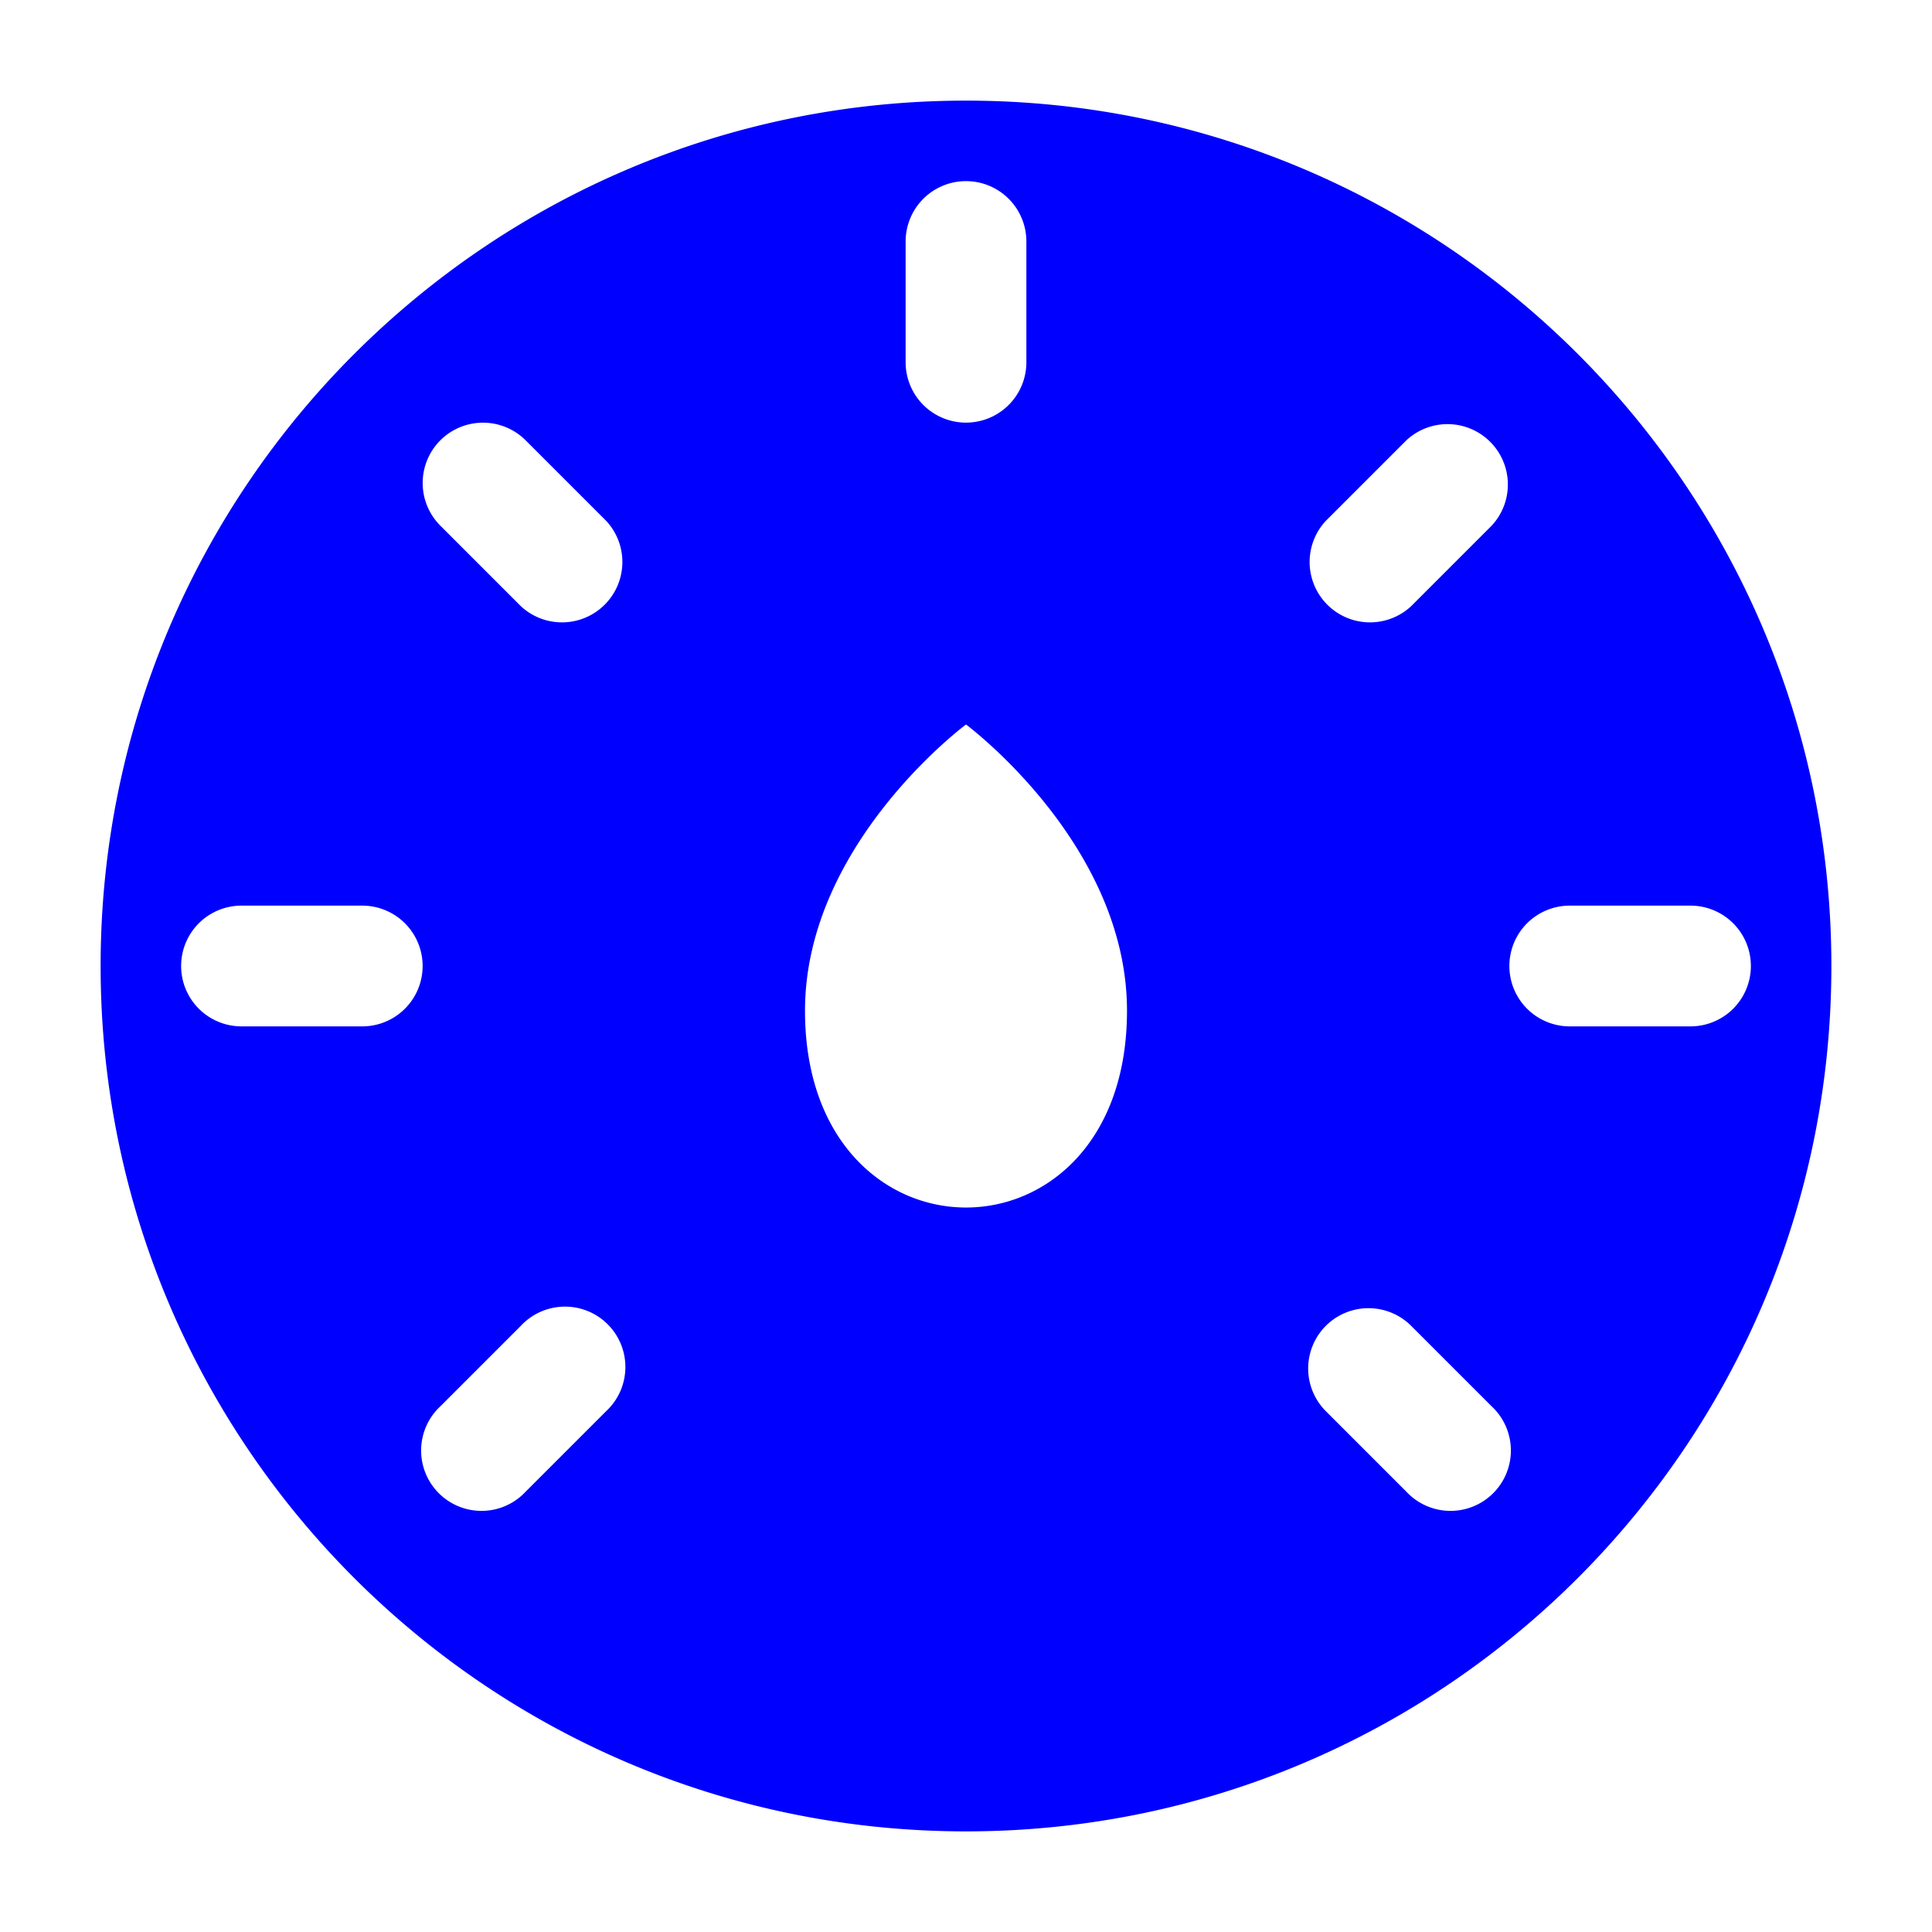 <svg xmlns="http://www.w3.org/2000/svg" width="24" height="24" fill="currentColor" viewBox="0 0 24 24">
  <path fill="#0000ff" fill-rule="evenodd" d="M12 1.25C6.063 1.25 1.25 6.063 1.25 12S6.063 22.75 12 22.75 22.75 17.937 22.75 12 17.937 1.25 12 1.25zm0 1a.75.75 0 01.75.75v1.5a.75.75 0 01-1.5 0V3a.75.75 0 01.75-.75zm-9 9a.75.75 0 000 1.5h1.5a.75.75 0 000-1.5H3zm18 1.5h-1.5a.75.75 0 010-1.5H21a.75.75 0 010 1.5zm-2.47-6.22a.75.75 0 00-1.06-1.06l-1 1a.75.75 0 001.06 1.06l1-1zm-2.06 9.94a.75.75 0 011.06 0l1 1a.75.75 0 11-1.06 1.06l-1-1a.75.75 0 010-1.06zm-8.94 1.06a.75.75 0 10-1.06-1.06l-1 1a.75.75 0 101.06 1.06l1-1zM5.47 5.47a.75.75 0 011.06 0l1 1a.75.75 0 01-1.06 1.06l-1-1a.75.75 0 010-1.06zM12 9s-2 1.482-2 3.556c0 3.259 4 3.259 4 0C14 10.482 12 9 12 9z"/>
</svg>
